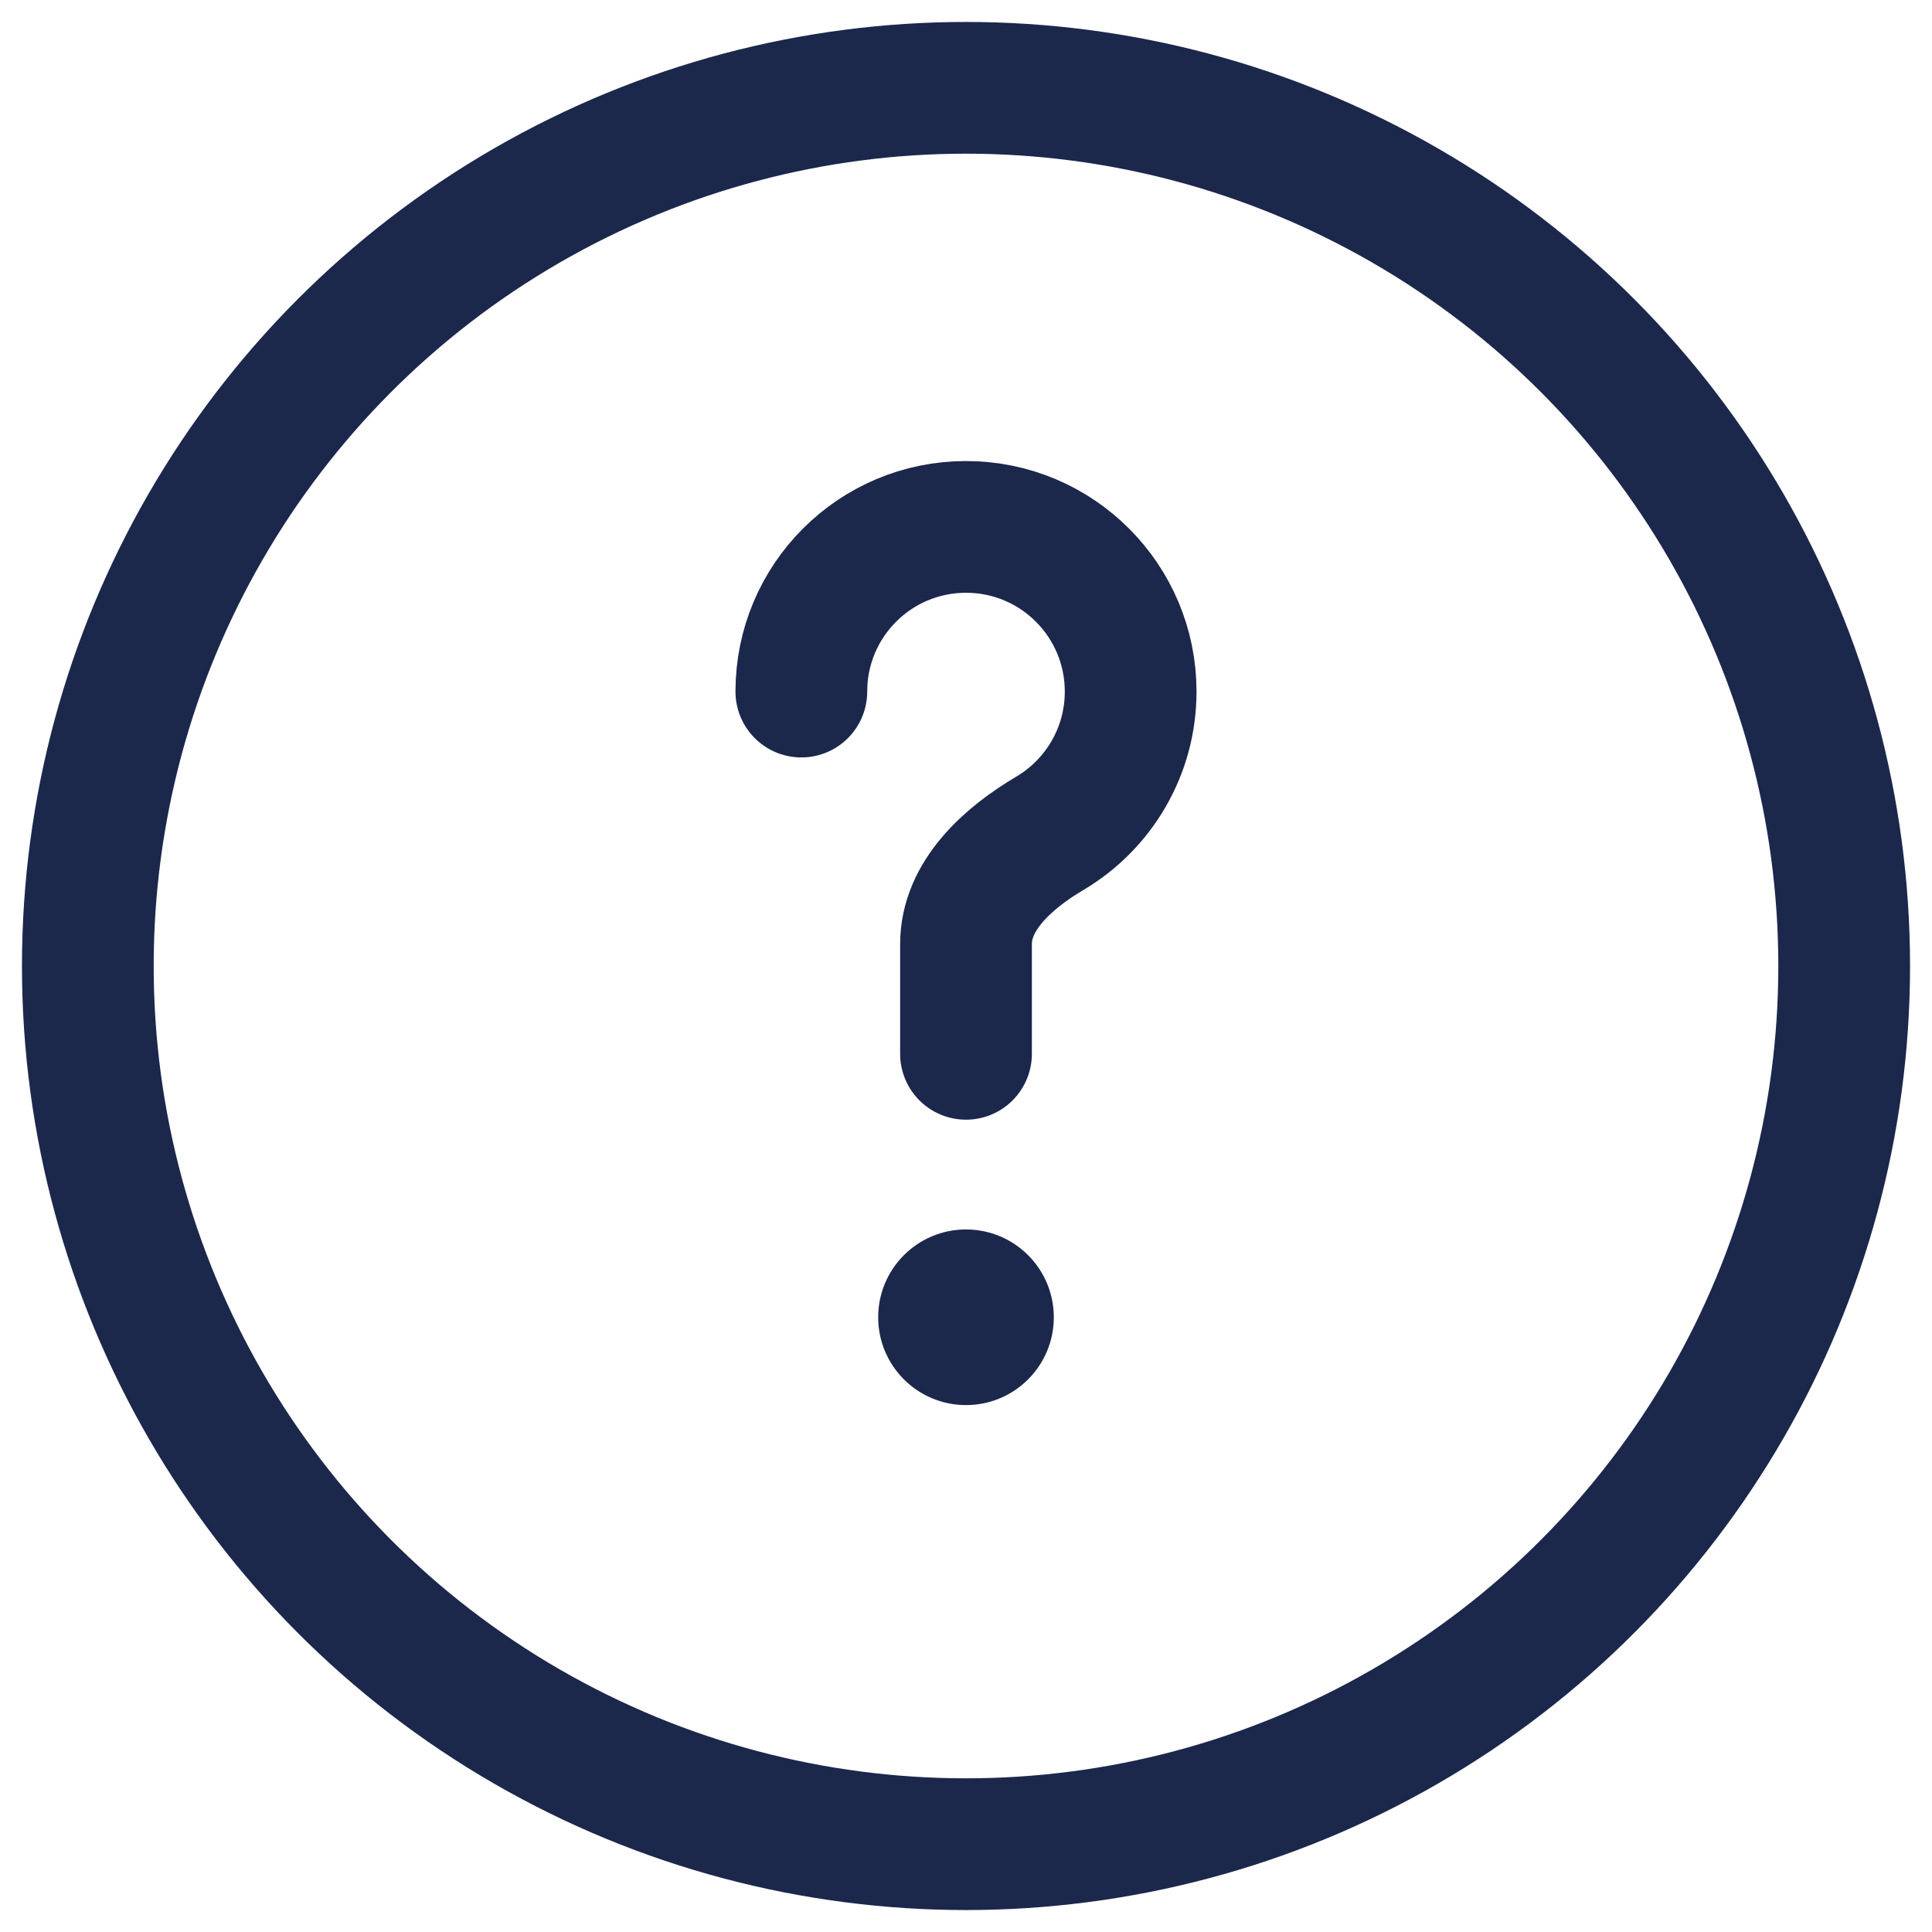 <?xml version="1.0" encoding="utf-8"?><!-- Uploaded to: SVG Repo, www.svgrepo.com, Generator: SVG Repo Mixer Tools -->
<svg viewBox="1 1 22 22" fill="none" xmlns="http://www.w3.org/2000/svg">
<circle class="full-image strokes" cx="12" cy="12" r="10" stroke="#1C274C" stroke-width="1.5"/>
<path class="full-image strokes" d="M10.125 8.875C10.125 7.839 10.964 7 12 7C13.036 7 13.875 7.839 13.875 8.875C13.875 9.562 13.505 10.164 12.953 10.49C12.478 10.771 12 11.198 12 11.75V13" stroke="#1C274C" stroke-width="1.5" stroke-linecap="round"/>
<circle class="full-image fills" cx="12" cy="16" r="1" fill="#1C274C"/>
</svg>